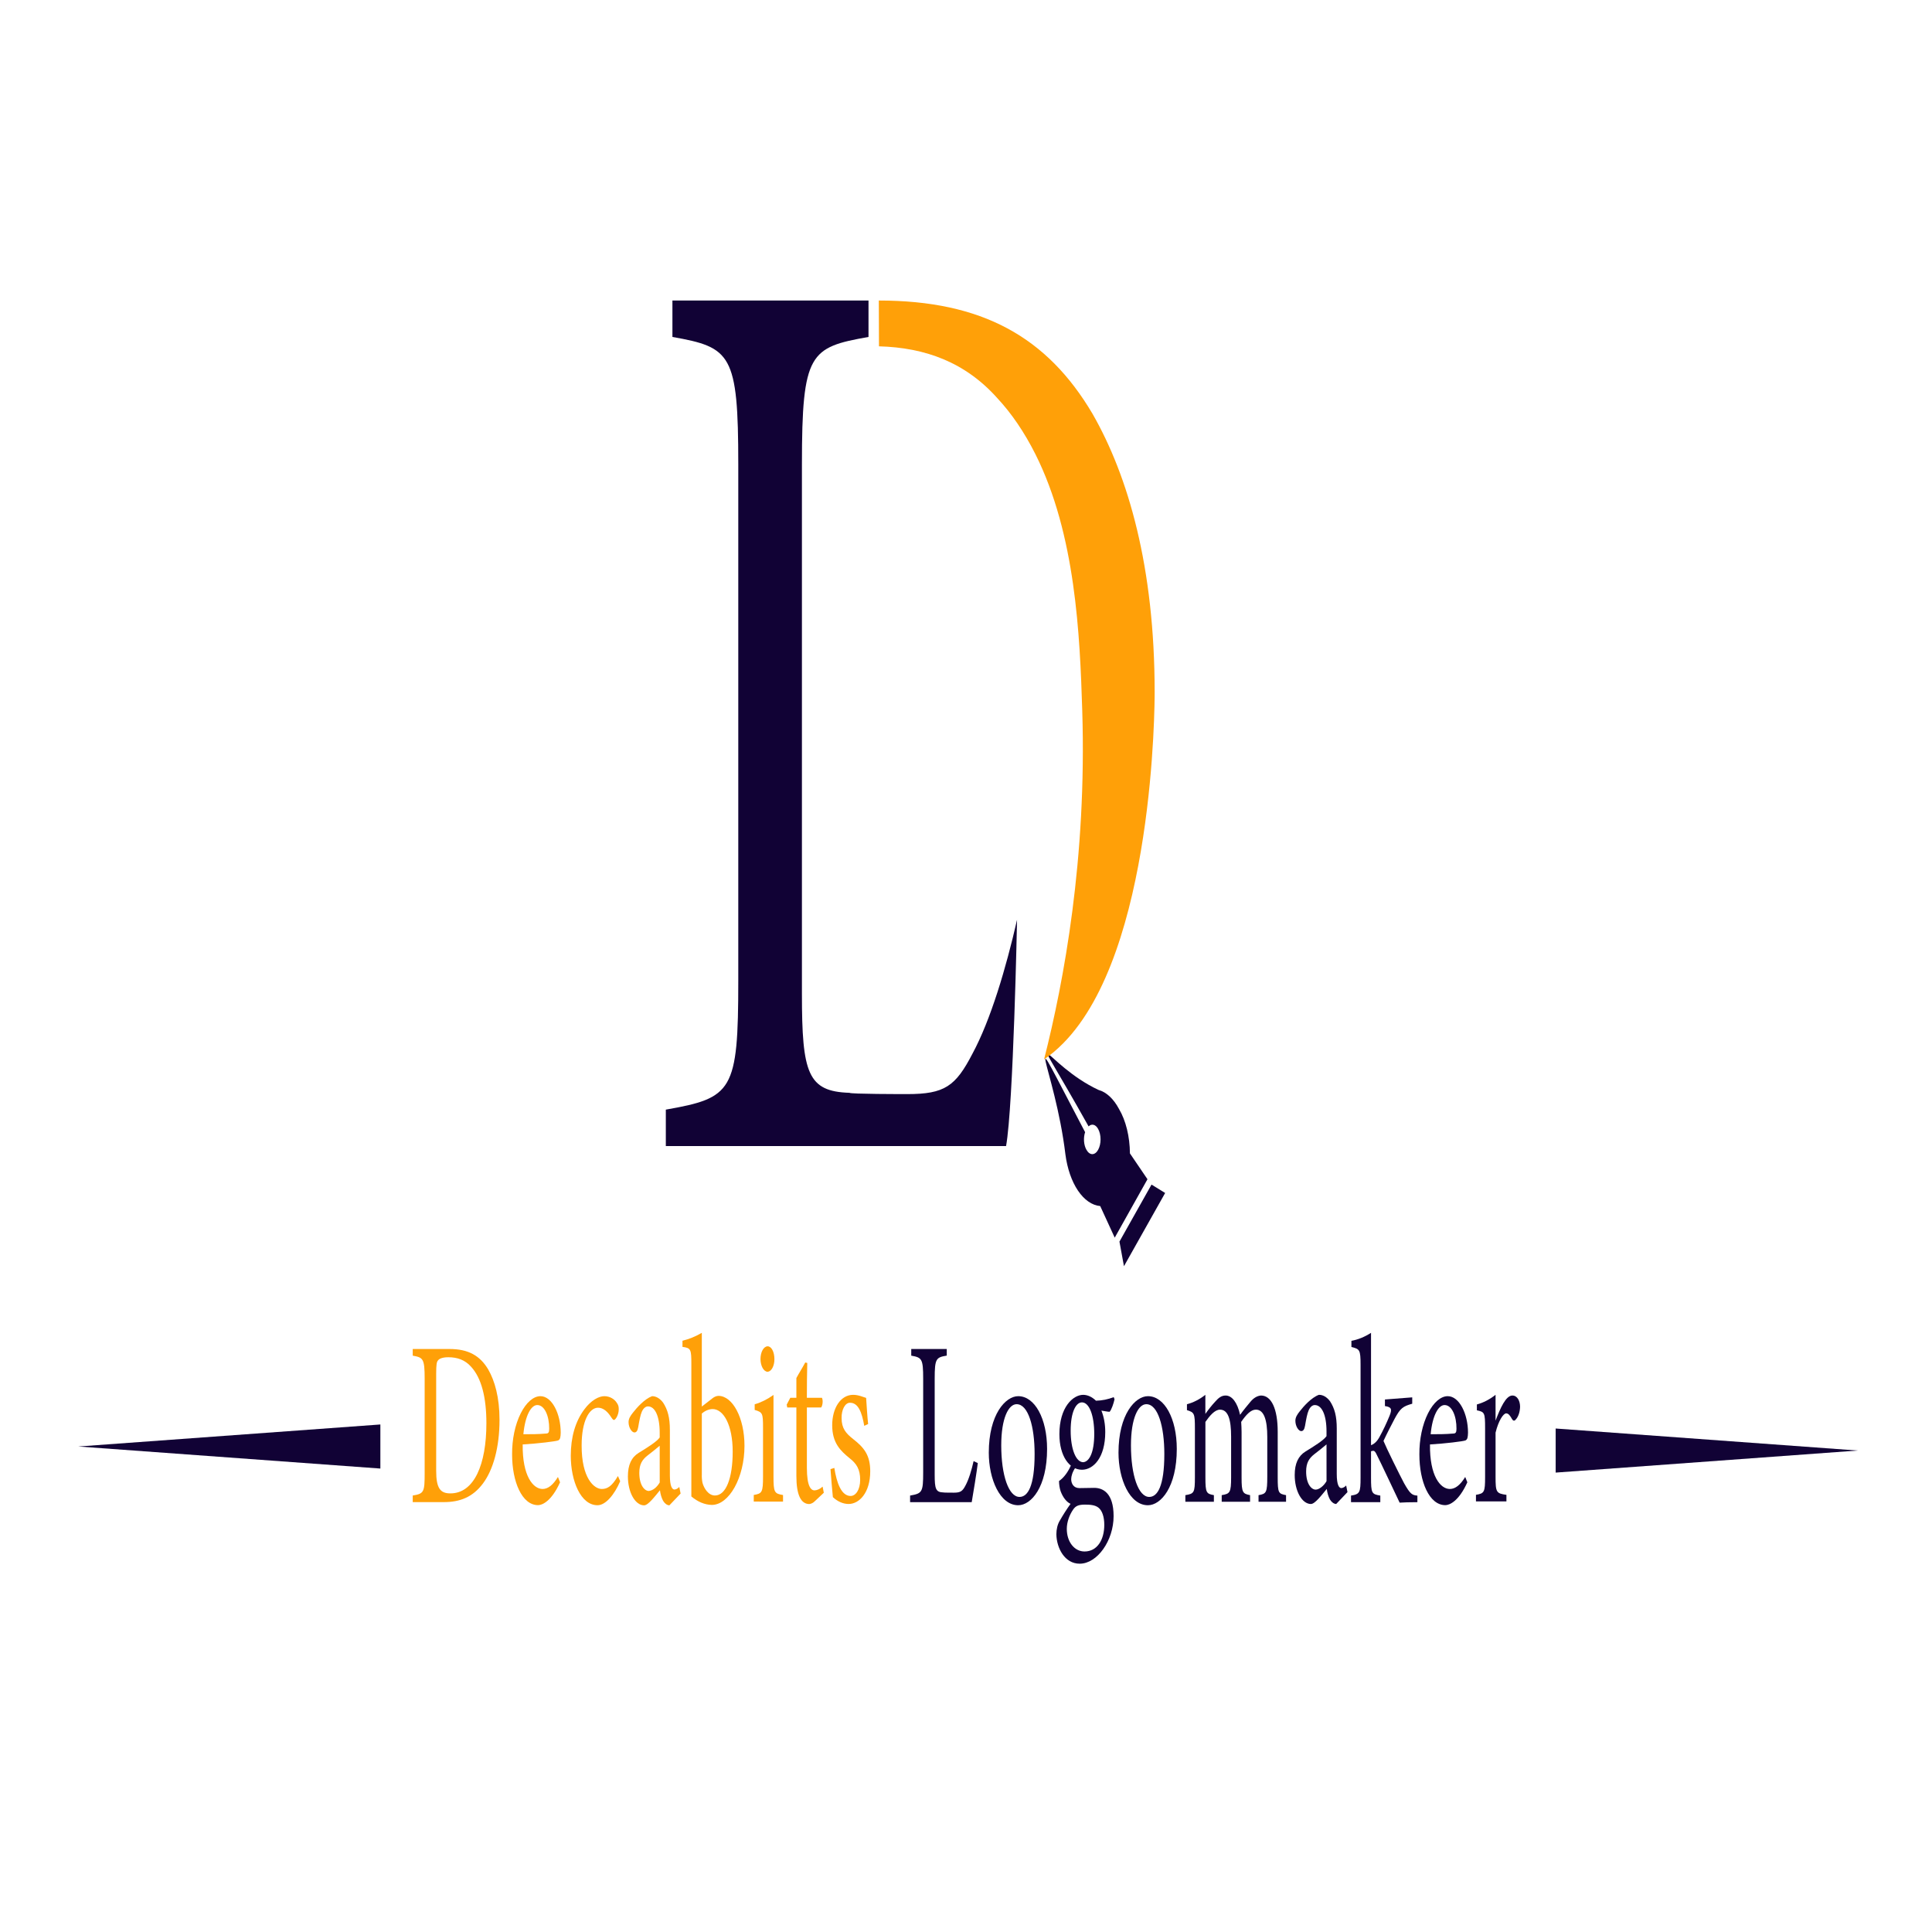<svg width="350" height="350" viewBox="0 0 350 350" fill="none" xmlns="http://www.w3.org/2000/svg">
<path fill-rule="evenodd" clip-rule="evenodd" d="M211.077 216.12L203.616 229.384L202.8 224.928L208.609 214.6L211.077 216.12Z" fill="#110235"/>
<path fill-rule="evenodd" clip-rule="evenodd" d="M204.697 208.948C204.685 207.44 204.504 205.951 204.165 204.569C203.825 203.188 203.334 201.94 202.719 200.901C201.737 199.061 200.439 197.851 199.03 197.459C189.304 192.964 185.104 182.455 197.207 204.054C197.485 203.788 197.805 203.689 198.118 203.774C198.43 203.859 198.719 204.122 198.94 204.524C199.219 205.026 199.376 205.703 199.376 206.408C199.376 207.114 199.219 207.791 198.94 208.293C198.802 208.543 198.637 208.742 198.455 208.878C198.273 209.014 198.078 209.084 197.88 209.084C197.683 209.084 197.488 209.014 197.306 208.878C197.124 208.742 196.959 208.543 196.82 208.293C196.583 207.888 196.43 207.353 196.386 206.774C196.342 206.195 196.409 205.607 196.576 205.104C184.18 181.476 191.133 193.47 193.009 209.129C193.345 211.695 194.143 213.996 195.28 215.685C196.418 217.374 197.834 218.359 199.314 218.492L201.944 224.215L207.876 213.63L204.697 208.948Z" fill="#110235"/>
<path d="M81.443 244.385C84.826 244.385 86.962 245.581 88.452 248.099C89.627 250.147 90.492 253.132 90.492 257.228C90.492 262.222 89.34 266.276 87.491 268.749C85.643 271.221 83.338 272.122 80.382 272.122H74.771V270.926C76.834 270.602 76.931 270.278 76.931 266.788V249.771C76.931 246.102 76.643 245.931 74.771 245.59V244.385H81.443ZM79.018 266.444C79.018 269.646 79.786 270.541 81.587 270.541C85.907 270.541 88.115 265.294 88.115 257.827C88.115 253.174 87.227 249.635 85.331 247.587C84.226 246.349 82.835 245.879 81.226 245.879C80.147 245.879 79.57 246.135 79.33 246.475C79.115 246.731 79.018 247.201 79.018 248.867V266.444Z" fill="#FFA008"/>
<path d="M101.46 268.531C99.923 271.946 98.244 272.672 97.475 272.672C94.547 272.672 92.772 268.404 92.772 263.498C92.749 260.754 93.305 258.095 94.331 256.044C95.339 254.041 96.66 252.93 97.907 252.93C99.996 252.93 101.58 256.132 101.58 259.544C101.557 260.396 101.484 260.782 101.099 260.954C100.62 261.122 97.548 261.508 94.691 261.676C94.618 267.396 96.587 269.743 98.292 269.743C99.276 269.743 100.188 269.017 101.075 267.568L101.46 268.531ZM97.331 254.537C96.237 254.537 95.144 256.371 94.812 259.826C96.155 259.826 97.499 259.826 98.915 259.7C99.347 259.7 99.491 259.486 99.491 258.847C99.515 256.585 98.676 254.537 97.331 254.537V254.537Z" fill="#FFA008"/>
<path d="M112.355 268.333C111.3 270.809 109.692 272.688 108.252 272.688C105.204 272.688 103.403 268.291 103.403 263.725C103.403 260.354 104.22 257.538 105.828 255.363C107.104 253.613 108.54 252.93 109.473 252.93C110.554 252.93 111.346 253.529 111.706 254.083C112.042 254.553 112.091 254.851 112.091 255.321C112.091 256.345 111.49 257.24 111.227 257.24C111.107 257.24 111.01 257.156 110.769 256.812C110.026 255.62 109.209 255.02 108.345 255.02C106.761 255.02 105.37 257.412 105.37 261.848C105.346 267.779 107.625 269.743 109.016 269.743C110.024 269.743 110.839 269.273 111.945 267.396L112.355 268.333Z" fill="#FFA008"/>
<path d="M121.26 272.708C120.842 272.684 120.442 272.396 120.132 271.895C119.844 271.362 119.645 270.698 119.556 269.976C118.597 271.127 117.42 272.708 116.676 272.708C115.897 272.699 115.151 272.142 114.603 271.158C114.054 270.174 113.748 268.843 113.75 267.458C113.75 265.368 114.397 264 115.719 263.19C117.177 262.296 118.982 261.184 119.51 260.416V259.564C119.51 256.533 118.646 254.783 117.398 254.783C117.18 254.778 116.965 254.863 116.769 255.032C116.573 255.201 116.402 255.448 116.269 255.756C116.007 256.355 115.837 257.292 115.622 258.53C115.502 259.214 115.287 259.502 114.926 259.502C114.47 259.502 113.87 258.65 113.87 257.626C113.87 257.026 114.182 256.514 114.661 255.918C115.358 255.02 116.751 253.442 118.125 252.93C118.847 252.923 119.551 253.334 120.13 254.103C120.971 255.399 121.355 256.832 121.355 259.052V267.286C121.355 269.25 121.764 269.846 122.196 269.846C122.501 269.815 122.797 269.654 123.06 269.377L123.298 270.572L121.26 272.708ZM119.509 261.91C118.98 262.38 117.828 263.277 117.276 263.702C116.364 264.428 115.817 265.238 115.817 266.82C115.817 269.088 116.778 270.102 117.545 270.102C118.282 270.012 118.978 269.469 119.514 268.566L119.509 261.91Z" fill="#FFA008"/>
<path d="M129.086 253.3C129.419 253.039 129.778 252.894 130.142 252.872C132.71 252.872 134.87 256.842 134.87 261.92C134.87 267.679 132.087 272.631 128.942 272.631C127.662 272.597 126.401 272.073 125.245 271.095V247.113C125.245 244.466 125.174 244.197 123.637 243.999V242.887C124.827 242.6 126 242.12 127.141 241.455V254.81L129.086 253.3ZM127.141 267.125C127.123 267.632 127.164 268.141 127.261 268.619C127.549 269.685 128.366 270.923 129.518 270.923C131.511 270.923 132.734 267.809 132.734 262.987C132.734 258.164 131.079 255.264 129.088 255.264C128.414 255.279 127.75 255.556 127.143 256.074L127.141 267.125Z" fill="#FFA008"/>
<path d="M136.549 272.023V270.827C138.062 270.571 138.23 270.357 138.23 267.457V258.665C138.23 256.02 138.159 255.848 136.719 255.424V254.4C137.887 254.063 139.029 253.493 140.126 252.702V267.466C140.126 270.383 140.295 270.581 141.854 270.837V272.033L136.549 272.023ZM139.046 248.511C138.711 248.494 138.392 248.25 138.155 247.828C137.918 247.406 137.78 246.839 137.77 246.243C137.767 245.937 137.798 245.632 137.862 245.348C137.925 245.063 138.02 244.804 138.141 244.585C138.262 244.367 138.406 244.193 138.565 244.075C138.724 243.957 138.894 243.896 139.067 243.896C139.739 243.896 140.292 244.869 140.292 246.243C140.292 246.835 140.161 247.404 139.929 247.828C139.696 248.252 139.38 248.497 139.046 248.511V248.511Z" fill="#FFA008"/>
<path d="M147.656 271.916C147.34 272.237 146.988 272.428 146.624 272.473C145.088 272.473 144.271 270.808 144.271 267.395V254.977H142.616L142.519 254.465L143.168 253.227H144.271V249.642C144.727 248.79 145.423 247.698 145.879 246.826L146.244 246.914C146.196 248.706 146.171 251.178 146.171 253.227H148.905C149.122 253.654 149.049 254.594 148.761 254.977H146.174V265.901C146.174 269.356 146.944 269.997 147.567 269.997C148.076 269.965 148.574 269.731 149.025 269.314L149.242 270.425L147.656 271.916Z" fill="#FFA008"/>
<path d="M156.567 258.305C156.135 255.829 155.473 254.124 154 254.124C153.794 254.113 153.59 254.178 153.399 254.314C153.208 254.45 153.035 254.655 152.891 254.915C152.747 255.175 152.634 255.486 152.561 255.827C152.487 256.169 152.454 256.533 152.463 256.899C152.463 258.775 153.254 259.673 154.552 260.693C156.519 262.23 157.651 263.61 157.651 266.527C157.651 270.455 155.635 272.461 153.739 272.461C152.745 272.459 151.766 272.035 150.883 271.223C150.762 269.985 150.547 267.551 150.451 266.144L151.147 265.93C151.579 268.662 152.423 271.009 154.098 271.009C155.01 271.009 155.826 269.897 155.826 268.092C155.826 266.174 155.179 265.149 153.86 264.125C152.299 262.845 150.761 261.436 150.761 258.195C150.761 255.08 152.297 252.686 154.554 252.686C155.56 252.686 156.424 253.113 156.906 253.24C156.977 254.264 157.144 256.954 157.27 257.978L156.567 258.305Z" fill="#FFA008"/>
<path d="M177.136 265.048C176.992 266.37 176.272 270.807 176.034 272.132H164.872V270.936C167.059 270.551 167.242 270.337 167.242 266.723V249.771C167.242 246.144 167.003 245.931 165.081 245.59V244.385H171.515V245.581C169.595 245.905 169.327 246.093 169.327 249.761V267.128C169.327 269.721 169.518 270.327 170.887 270.369C170.911 270.411 172.639 270.411 172.783 270.411C174.006 270.411 174.367 270.155 174.92 269.089C175.519 267.977 176.024 266.273 176.378 264.694L177.136 265.048Z" fill="#110235"/>
<path d="M184.457 252.93C187.458 252.93 189.689 256.984 189.689 262.49C189.689 269.402 186.809 272.688 184.457 272.688C181.145 272.688 179.129 267.951 179.129 263.17C179.129 256.216 182.177 252.93 184.457 252.93ZM184.169 254.382C182.711 254.382 181.384 256.9 181.384 261.835C181.384 267.254 182.729 271.182 184.696 271.182C186.185 271.182 187.43 269.26 187.43 263.404C187.432 258.436 186.28 254.382 184.169 254.382Z" fill="#110235"/>
<path d="M194.85 265.83C194.274 266.64 194.057 267.45 194.057 267.962C194.057 268.73 194.465 269.583 195.546 269.583C196.434 269.583 197.442 269.541 198.233 269.541C199.77 269.541 201.739 270.435 201.739 274.661C201.739 279.098 198.785 283.278 195.594 283.278C192.881 283.278 191.417 280.462 191.37 277.947C191.372 277.49 191.426 277.039 191.529 276.62C191.632 276.202 191.782 275.825 191.97 275.513C192.592 274.423 193.248 273.397 193.937 272.441C193.198 272.09 192.558 271.27 192.137 270.137C191.957 269.578 191.858 268.947 191.849 268.303C192.724 267.703 193.489 266.683 194.057 265.357L194.85 265.83ZM196.002 266.258C193.769 266.258 191.92 263.824 191.92 259.815C191.92 254.954 194.369 252.686 196.241 252.686C197.047 252.7 197.839 253.066 198.547 253.752C199.628 253.729 200.705 253.512 201.762 253.104L201.906 253.489C201.762 254.173 201.378 255.366 201.019 255.758C200.654 255.758 199.866 255.586 199.529 255.544C199.987 256.676 200.231 258.038 200.226 259.433C200.226 264.083 198.065 266.258 196.002 266.258ZM196.549 272.574C195.371 272.574 194.844 272.83 194.412 273.468C193.74 274.441 193.26 275.737 193.26 276.968C193.26 279.315 194.627 281.065 196.476 281.065C198.756 281.065 200.052 278.974 200.052 276.242C200.052 274.791 199.668 273.65 198.997 273.128C198.403 272.658 197.562 272.574 196.554 272.574H196.549ZM196.002 254.053C194.921 254.053 193.962 255.803 193.962 259.173C193.962 262.544 194.921 264.893 196.241 264.893C197.298 264.806 198.233 263.228 198.233 259.773C198.233 256.442 197.345 254.053 196.002 254.053V254.053Z" fill="#110235"/>
<path d="M207.955 252.93C210.955 252.93 213.186 256.984 213.186 262.49C213.186 269.402 210.306 272.688 207.955 272.688C204.642 272.688 202.626 267.951 202.626 263.17C202.626 256.216 205.674 252.93 207.955 252.93ZM207.667 254.382C206.208 254.382 204.883 256.9 204.883 261.835C204.883 267.254 206.226 271.182 208.195 271.182C209.683 271.182 210.93 269.26 210.93 263.404C210.931 258.436 209.779 254.382 207.667 254.382Z" fill="#110235"/>
<path d="M227.996 272.059V270.863C229.412 270.607 229.58 270.435 229.58 267.45V260.321C229.58 257.291 229.004 255.369 227.516 255.369C226.605 255.369 225.765 256.267 224.851 257.589C224.894 258.197 224.919 258.81 224.924 259.423V267.703C224.924 270.39 225.139 270.604 226.461 270.86V272.055H221.324V270.86C222.811 270.604 223.028 270.432 223.028 267.619V260.279C223.028 257.122 222.481 255.372 221.012 255.372C220.051 255.372 219.116 256.526 218.371 257.592V267.619C218.371 270.435 218.54 270.607 219.907 270.86V272.055H214.74V270.86C216.324 270.604 216.468 270.432 216.468 267.619V258.788C216.468 256.056 216.373 255.871 215.028 255.46V254.39C216.178 254.092 217.3 253.519 218.363 252.686V256.14C218.929 255.334 219.522 254.594 220.141 253.923C220.741 253.24 221.269 252.812 222.037 252.812C223.189 252.812 224.173 254.092 224.653 256.312C225.325 255.372 225.949 254.646 226.548 253.923C227.11 253.247 227.766 252.862 228.444 252.812C230.316 252.812 231.468 255.204 231.468 259.384V267.619C231.468 270.477 231.612 270.607 232.981 270.86V272.055L227.996 272.059Z" fill="#110235"/>
<path d="M242.062 272.464C241.643 272.44 241.243 272.152 240.933 271.651C240.645 271.118 240.446 270.454 240.357 269.732C239.397 270.883 238.221 272.464 237.477 272.464C236.697 272.457 235.951 271.9 235.403 270.915C234.854 269.931 234.547 268.6 234.549 267.214C234.549 265.124 235.196 263.756 236.516 262.946C237.975 262.052 239.781 260.94 240.31 260.172V259.32C240.31 256.29 239.446 254.54 238.197 254.54C237.979 254.534 237.764 254.619 237.568 254.788C237.372 254.957 237.201 255.205 237.069 255.512C236.804 256.112 236.637 257.048 236.421 258.286C236.301 258.97 236.084 259.258 235.725 259.258C235.269 259.258 234.67 258.406 234.67 257.382C234.67 256.782 234.981 256.27 235.461 255.674C236.157 254.776 237.55 253.198 238.924 252.686C239.649 252.669 240.357 253.074 240.941 253.84C241.781 255.136 242.166 256.568 242.166 258.788V267.023C242.166 268.987 242.574 269.583 243.004 269.583C243.309 269.552 243.606 269.391 243.868 269.113L244.109 270.309L242.062 272.464ZM240.31 261.666C239.781 262.136 238.629 263.034 238.077 263.458C237.165 264.184 236.618 264.994 236.618 266.576C236.618 268.844 237.579 269.859 238.346 269.859C238.97 269.859 239.834 269.178 240.315 268.323L240.31 261.666Z" fill="#110235"/>
<path d="M256.774 272.135C255.478 272.135 254.062 272.177 253.559 272.219C253.415 271.921 249.671 263.985 249.503 263.729C249.191 263.045 249.022 262.831 248.806 262.831C248.661 262.822 248.515 262.85 248.374 262.915V267.653C248.374 270.512 248.495 270.683 250.055 270.939V272.135H244.75V270.939C246.358 270.683 246.479 270.385 246.479 267.653V247.256C246.479 244.482 246.311 244.398 244.822 244.015V242.904C246.035 242.68 247.228 242.193 248.374 241.455V261.807C248.962 261.606 249.499 261.084 249.911 260.313C250.572 259.115 251.181 257.831 251.734 256.473C252.239 255.235 252.046 254.894 250.894 254.723V253.53L255.839 253.144V254.298C254.159 254.768 253.679 255.108 252.647 257.027C252.19 257.882 251.134 259.943 250.631 261.039C251.111 262.235 253.559 267.196 254.35 268.677C255.502 270.725 255.839 270.855 256.774 270.946V272.135Z" fill="#110235"/>
<path d="M265.823 268.531C264.286 271.946 262.607 272.672 261.838 272.672C258.91 272.672 257.135 268.404 257.135 263.498C257.112 260.754 257.668 258.095 258.694 256.044C259.702 254.041 261.023 252.93 262.27 252.93C264.359 252.93 265.943 256.132 265.943 259.544C265.92 260.396 265.847 260.782 265.462 260.954C264.983 261.122 261.911 261.508 259.054 261.676C258.982 267.396 260.95 269.743 262.655 269.743C263.639 269.743 264.551 269.017 265.438 267.568L265.823 268.531ZM261.694 254.537C260.6 254.537 259.507 256.371 259.175 259.826C260.518 259.826 261.862 259.826 263.278 259.7C263.71 259.7 263.854 259.486 263.854 258.847C263.878 256.585 263.047 254.537 261.694 254.537Z" fill="#110235"/>
<path d="M272.903 271.994H267.384V270.802C268.895 270.547 269.039 270.334 269.039 267.572V258.723C269.039 255.913 268.944 255.787 267.551 255.493V254.43C268.718 254.116 269.855 253.529 270.935 252.686V257.363C271.775 255.15 272.783 252.812 273.984 252.812C274.872 252.812 275.375 253.781 275.375 254.853C275.362 255.333 275.28 255.8 275.138 256.209C274.995 256.618 274.797 256.956 274.56 257.192C274.468 257.315 274.354 257.374 274.239 257.359C274.124 257.343 274.016 257.254 273.935 257.108C273.57 256.462 273.288 256.045 272.856 256.045C272.351 256.045 271.463 257.363 270.935 259.534V267.53C270.935 270.337 271.055 270.55 272.903 270.806V271.994Z" fill="#110235"/>
<path d="M209.176 125.38C209.176 127.373 209.121 172.303 192.608 189.002C191.497 190.13 190.339 191.105 189.144 191.919C192.739 177.737 196.901 155.49 196.058 128.692C195.63 115.081 194.875 96.819 187.56 82.249C185.563 78.289 183.245 74.881 180.682 72.138C174.863 65.611 167.599 62.97 159.235 62.74L159.206 54.443C177.895 54.443 189.691 61.041 197.91 74.944C204.404 86.264 209.176 102.756 209.176 125.38Z" fill="#FFA008"/>
<path d="M182.259 207.617H120.621V201.019C132.683 198.896 133.746 197.72 133.746 177.685V84.135C133.746 64.104 132.42 62.924 121.816 61.041V54.443H157.338V61.041C146.734 62.924 145.276 63.867 145.276 84.135V180.061C145.276 194.437 146.336 197.736 153.892 197.973C154.026 198.206 163.569 198.206 164.363 198.206C171.125 198.206 173.113 196.793 176.161 190.901C179.475 184.773 182.259 175.346 184.248 166.628C184.248 166.612 183.584 200.312 182.259 207.617Z" fill="#110235"/>
<path fill-rule="evenodd" clip-rule="evenodd" d="M68.906 258.057L14.182 262.046L68.906 266.042V258.057Z" fill="#110235"/>
<path fill-rule="evenodd" clip-rule="evenodd" d="M281.823 258.789L336.547 262.778L281.823 266.774V258.789Z" fill="#110235"/>
</svg>

